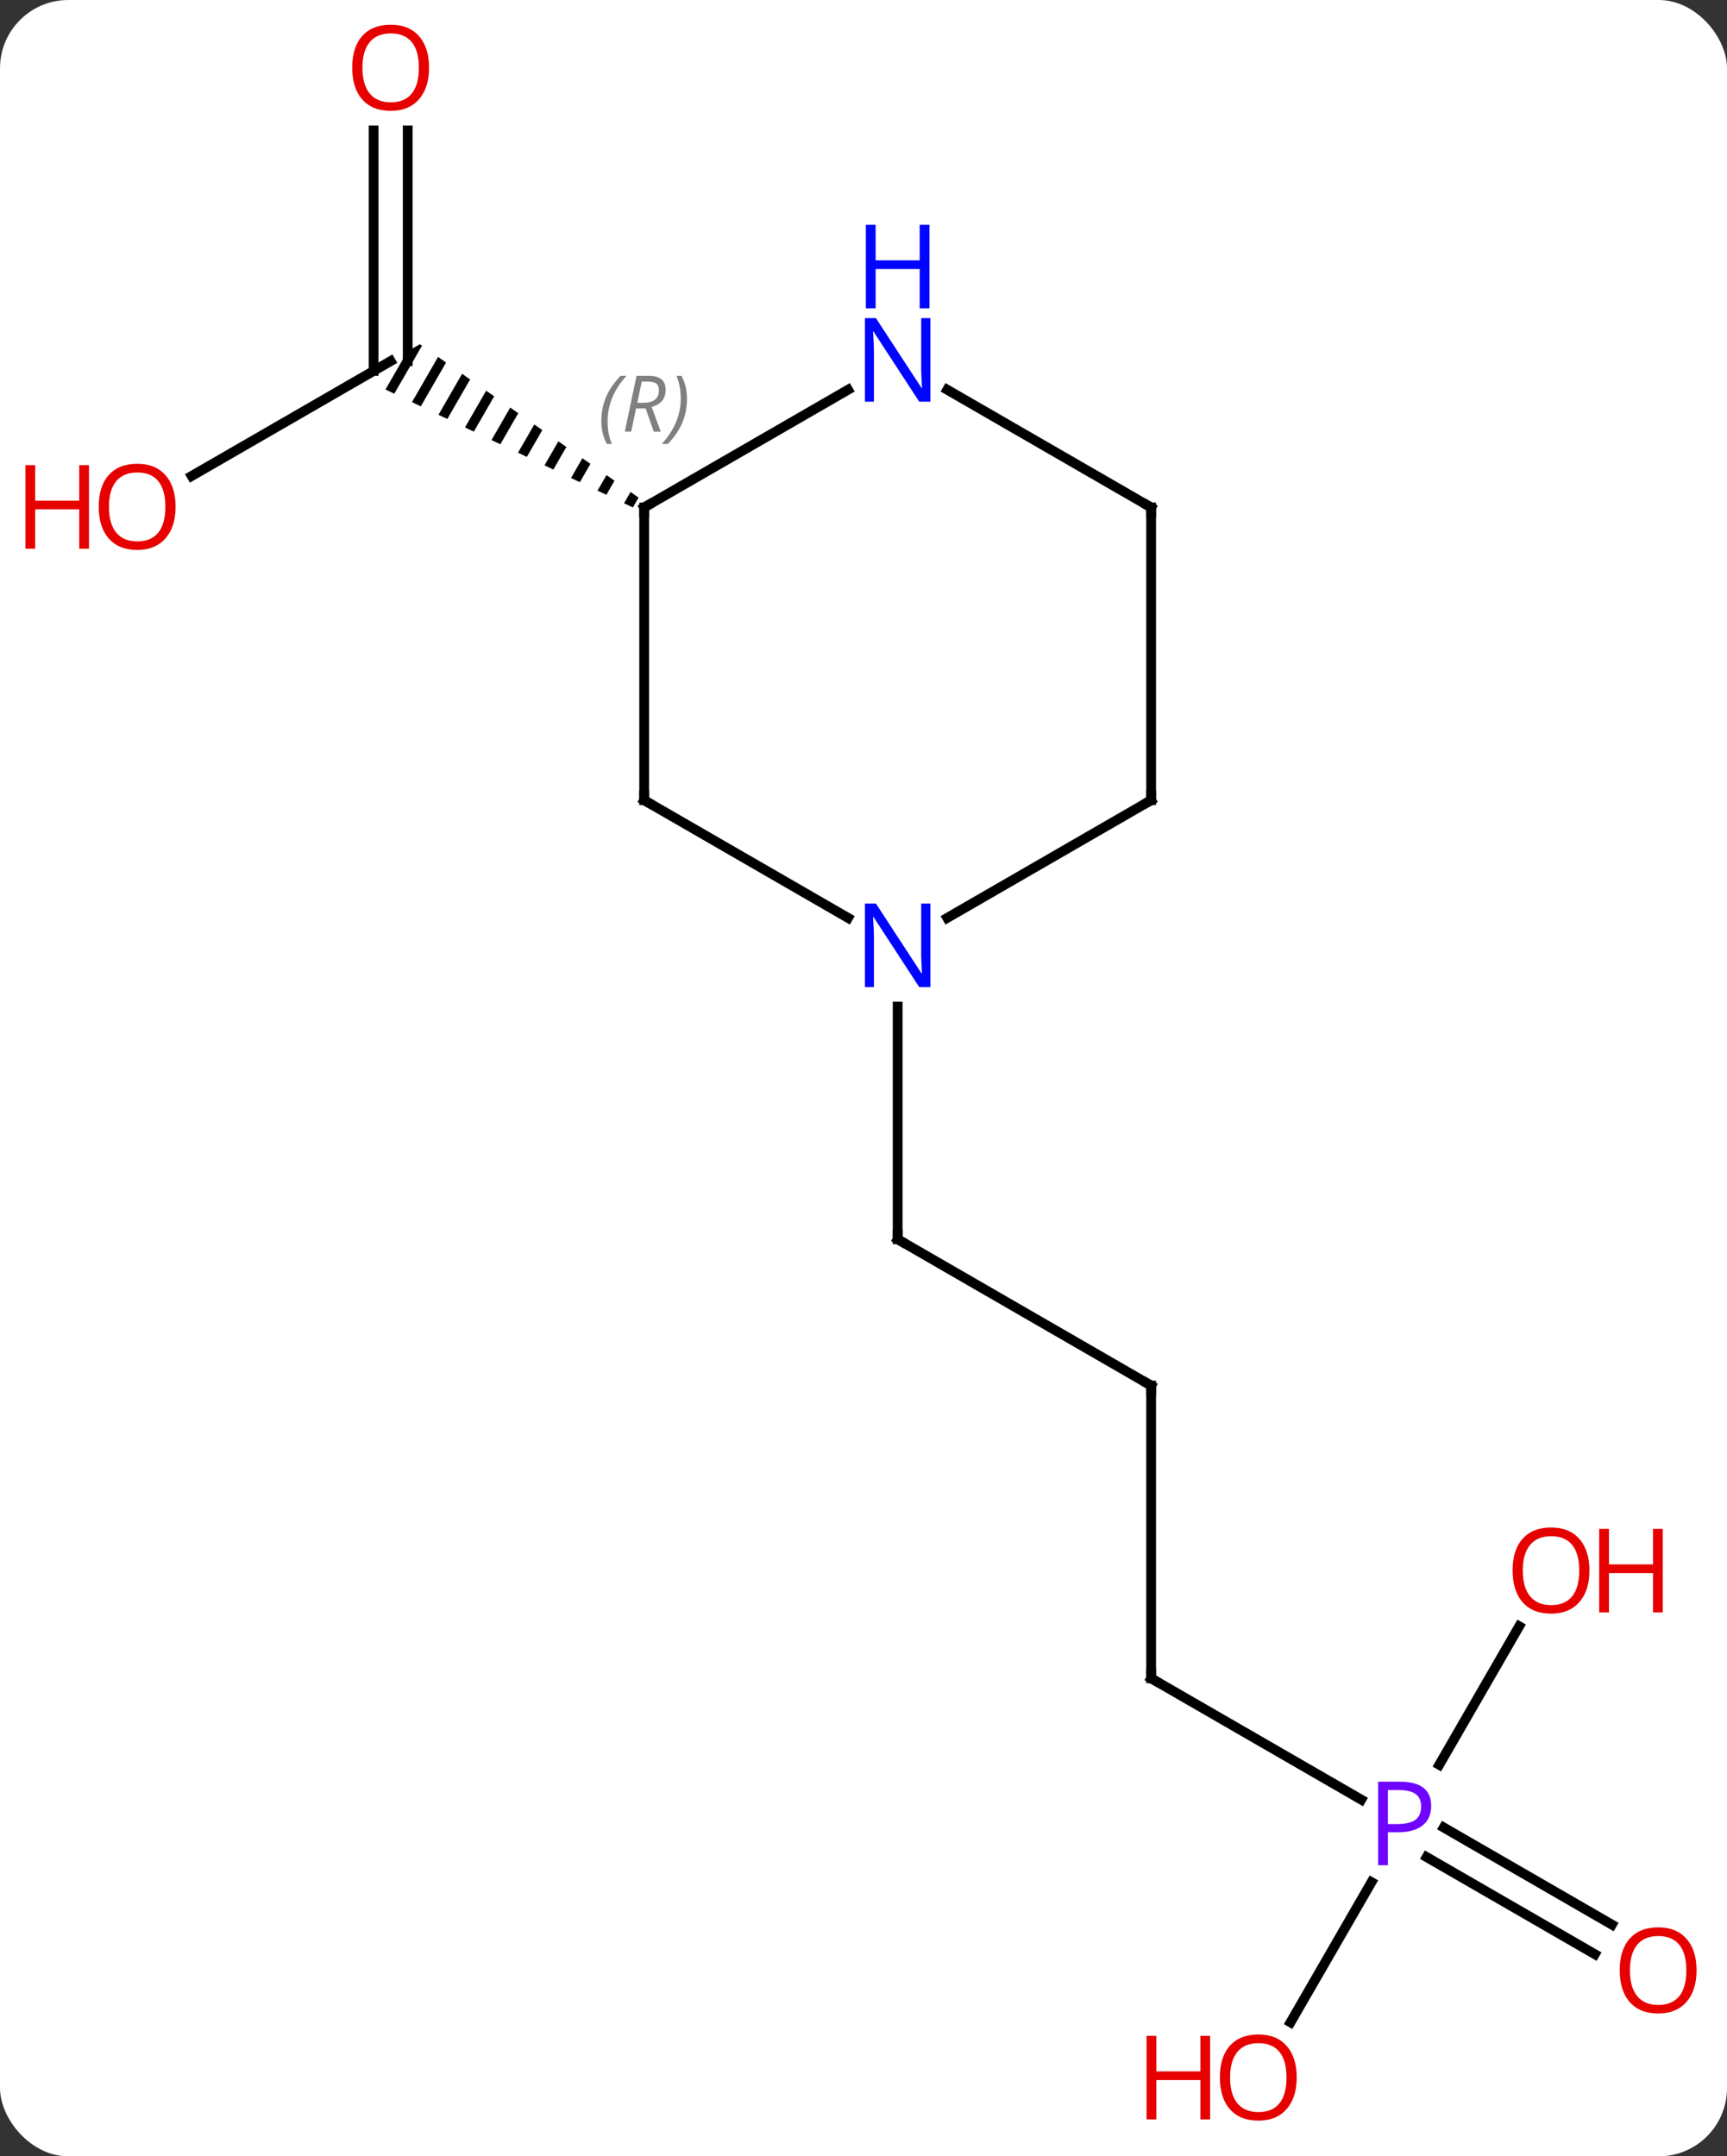 <svg width="177" viewBox="0 0 177 221" style="fill-opacity:1; color-rendering:auto; color-interpolation:auto; text-rendering:auto; stroke:black; stroke-linecap:square; stroke-miterlimit:10; shape-rendering:auto; stroke-opacity:1; fill:black; stroke-dasharray:none; font-weight:normal; stroke-width:1; font-family:'Open Sans'; font-style:normal; stroke-linejoin:miter; font-size:12; stroke-dashoffset:0; image-rendering:auto;" height="221" class="cas-substance-image" xmlns:xlink="http://www.w3.org/1999/xlink" xmlns="http://www.w3.org/2000/svg"><rect x="0" y="0" width="177" height="221" fill="#333333" stroke="none"/><svg class="cas-substance-single-component"><rect y="0" x="0" width="177" stroke="none" ry="7" rx="7" height="221" fill="white" class="cas-substance-group"/><svg y="0" x="0" width="177" viewBox="0 0 177 221" style="fill:black;" height="221" class="cas-substance-single-component-image"><svg><g><g transform="translate(92,110)" style="text-rendering:geometricPrecision; color-rendering:optimizeQuality; color-interpolation:linearRGB; stroke-linecap:butt; image-rendering:optimizeQuality;"><line y2="-61.216" y1="-72.99" x2="-72.356" x1="-51.963" style="fill:none;"/><line y2="-96.638" y1="-72.99" x2="-50.213" x1="-50.213" style="fill:none;"/><line y2="-96.638" y1="-71.98" x2="-53.713" x1="-53.713" style="fill:none;"/><path style="stroke:none;" d="M-48.963 -74.722 L-50.245 -73.982 L-50.245 -73.982 L-52.494 -70.081 L-52.494 -70.081 L-51.589 -69.649 L-51.589 -69.649 L-48.749 -74.572 L-48.749 -74.572 L-48.963 -74.722 ZM-47.105 -73.419 L-49.777 -68.785 L-49.777 -68.785 L-48.872 -68.353 L-48.872 -68.353 L-46.283 -72.842 L-46.283 -72.842 L-47.105 -73.419 ZM-44.639 -71.689 L-47.06 -67.49 L-47.06 -67.49 L-46.155 -67.058 L-46.155 -67.058 L-43.817 -71.112 L-43.817 -71.112 L-44.639 -71.689 ZM-42.173 -69.959 L-44.343 -66.194 L-43.438 -65.762 L-41.351 -69.382 L-42.173 -69.959 ZM-39.706 -68.228 L-41.627 -64.899 L-41.627 -64.899 L-40.721 -64.467 L-40.721 -64.467 L-38.884 -67.651 L-38.884 -67.651 L-39.706 -68.228 ZM-37.24 -66.498 L-38.91 -63.603 L-38.91 -63.603 L-38.004 -63.171 L-38.004 -63.171 L-36.418 -65.921 L-36.418 -65.921 L-37.24 -66.498 ZM-34.774 -64.768 L-36.193 -62.308 L-36.193 -62.308 L-35.287 -61.876 L-35.287 -61.876 L-33.952 -64.191 L-33.952 -64.191 L-34.774 -64.768 ZM-32.308 -63.038 L-33.476 -61.012 L-33.476 -61.012 L-32.57 -60.58 L-32.57 -60.58 L-31.486 -62.461 L-31.486 -62.461 L-32.308 -63.038 ZM-29.841 -61.307 L-30.759 -59.717 L-29.853 -59.285 L-29.853 -59.285 L-29.019 -60.731 L-29.019 -60.731 L-29.841 -61.307 ZM-27.375 -59.577 L-28.042 -58.421 L-28.042 -58.421 L-27.136 -57.989 L-27.136 -57.989 L-26.553 -59.001 L-26.553 -59.001 L-27.375 -59.577 Z"/><line y2="32.01" y1="17.01" x2="25.98" x1="0" style="fill:none;"/><line y2="-6.834" y1="17.01" x2="0" x1="0" style="fill:none;"/><line y2="62.01" y1="32.01" x2="25.98" x1="25.98" style="fill:none;"/><line y2="74.441" y1="62.01" x2="47.512" x1="25.98" style="fill:none;"/><line y2="90.284" y1="80.333" x2="71.454" x1="54.219" style="fill:none;"/><line y2="87.253" y1="77.302" x2="73.204" x1="55.969" style="fill:none;"/><line y2="56.678" y1="70.872" x2="63.702" x1="55.507" style="fill:none;"/><line y2="97.268" y1="82.898" x2="40.267" x1="48.563" style="fill:none;"/><line y2="-27.99" y1="-57.99" x2="-25.98" x1="-25.98" style="fill:none;"/><line y2="-70.055" y1="-57.99" x2="-5.084" x1="-25.98" style="fill:none;"/><line y2="-15.925" y1="-27.99" x2="-5.084" x1="-25.98" style="fill:none;"/><line y2="-57.99" y1="-70.055" x2="25.98" x1="5.084" style="fill:none;"/><line y2="-27.99" y1="-15.925" x2="25.98" x1="5.084" style="fill:none;"/><line y2="-27.99" y1="-57.99" x2="25.98" x1="25.98" style="fill:none;"/></g><g transform="translate(92,110)" style="fill:rgb(230,0,0); text-rendering:geometricPrecision; color-rendering:optimizeQuality; image-rendering:optimizeQuality; font-family:'Open Sans'; stroke:rgb(230,0,0); color-interpolation:linearRGB;"><path style="stroke:none;" d="M-74.005 -58.06 Q-74.005 -55.998 -75.045 -54.818 Q-76.084 -53.638 -77.927 -53.638 Q-79.818 -53.638 -80.849 -54.803 Q-81.88 -55.967 -81.88 -58.076 Q-81.88 -60.17 -80.849 -61.318 Q-79.818 -62.467 -77.927 -62.467 Q-76.068 -62.467 -75.037 -61.295 Q-74.005 -60.123 -74.005 -58.06 ZM-80.834 -58.06 Q-80.834 -56.326 -80.091 -55.42 Q-79.349 -54.513 -77.927 -54.513 Q-76.505 -54.513 -75.779 -55.412 Q-75.052 -56.31 -75.052 -58.06 Q-75.052 -59.795 -75.779 -60.685 Q-76.505 -61.576 -77.927 -61.576 Q-79.349 -61.576 -80.091 -60.678 Q-80.834 -59.779 -80.834 -58.06 Z"/><path style="stroke:none;" d="M-82.88 -53.763 L-83.88 -53.763 L-83.88 -57.795 L-88.396 -57.795 L-88.396 -53.763 L-89.396 -53.763 L-89.396 -62.326 L-88.396 -62.326 L-88.396 -58.685 L-83.88 -58.685 L-83.88 -62.326 L-82.88 -62.326 L-82.88 -53.763 Z"/><path style="stroke:none;" d="M-48.026 -103.06 Q-48.026 -100.998 -49.065 -99.818 Q-50.104 -98.638 -51.947 -98.638 Q-53.838 -98.638 -54.869 -99.802 Q-55.901 -100.967 -55.901 -103.076 Q-55.901 -105.17 -54.869 -106.318 Q-53.838 -107.467 -51.947 -107.467 Q-50.088 -107.467 -49.057 -106.295 Q-48.026 -105.123 -48.026 -103.06 ZM-54.854 -103.06 Q-54.854 -101.326 -54.111 -100.42 Q-53.369 -99.513 -51.947 -99.513 Q-50.526 -99.513 -49.799 -100.412 Q-49.072 -101.31 -49.072 -103.06 Q-49.072 -104.795 -49.799 -105.685 Q-50.526 -106.576 -51.947 -106.576 Q-53.369 -106.576 -54.111 -105.677 Q-54.854 -104.779 -54.854 -103.06 Z"/></g><g transform="translate(92,110)" style="stroke-linecap:butt; text-rendering:geometricPrecision; color-rendering:optimizeQuality; image-rendering:optimizeQuality; font-family:'Open Sans'; color-interpolation:linearRGB; stroke-miterlimit:5;"><path style="fill:none;" d="M0.433 17.26 L0 17.01 L0 16.51"/><path style="fill:none;" d="M25.547 31.76 L25.98 32.01 L25.98 32.51"/><path style="fill:none;" d="M25.98 61.51 L25.98 62.01 L26.413 62.26"/><path style="fill:rgb(111,5,255); stroke:none;" d="M54.682 75.088 Q54.682 76.401 53.791 77.096 Q52.901 77.791 51.26 77.791 L50.244 77.791 L50.244 81.166 L49.244 81.166 L49.244 72.604 L51.479 72.604 Q54.682 72.604 54.682 75.088 ZM50.244 76.948 L51.151 76.948 Q52.463 76.948 53.057 76.518 Q53.651 76.088 53.651 75.135 Q53.651 74.291 53.096 73.877 Q52.541 73.463 51.354 73.463 L50.244 73.463 L50.244 76.948 Z"/><path style="fill:rgb(230,0,0); stroke:none;" d="M81.88 91.94 Q81.88 94.002 80.841 95.182 Q79.802 96.362 77.959 96.362 Q76.068 96.362 75.037 95.198 Q74.005 94.033 74.005 91.924 Q74.005 89.83 75.037 88.682 Q76.068 87.533 77.959 87.533 Q79.818 87.533 80.849 88.705 Q81.88 89.877 81.88 91.94 ZM75.052 91.94 Q75.052 93.674 75.795 94.58 Q76.537 95.487 77.959 95.487 Q79.38 95.487 80.107 94.588 Q80.834 93.69 80.834 91.94 Q80.834 90.205 80.107 89.315 Q79.38 88.424 77.959 88.424 Q76.537 88.424 75.795 89.323 Q75.052 90.221 75.052 91.94 Z"/><path style="fill:rgb(230,0,0); stroke:none;" d="M70.9 50.96 Q70.9 53.022 69.861 54.202 Q68.822 55.382 66.979 55.382 Q65.088 55.382 64.057 54.218 Q63.026 53.053 63.026 50.944 Q63.026 48.85 64.057 47.702 Q65.088 46.553 66.979 46.553 Q68.838 46.553 69.869 47.725 Q70.9 48.897 70.9 50.96 ZM64.072 50.96 Q64.072 52.694 64.815 53.6 Q65.557 54.507 66.979 54.507 Q68.4 54.507 69.127 53.608 Q69.854 52.71 69.854 50.96 Q69.854 49.225 69.127 48.335 Q68.4 47.444 66.979 47.444 Q65.557 47.444 64.815 48.343 Q64.072 49.241 64.072 50.96 Z"/><path style="fill:rgb(230,0,0); stroke:none;" d="M78.416 55.257 L77.416 55.257 L77.416 51.225 L72.9 51.225 L72.9 55.257 L71.9 55.257 L71.9 46.694 L72.9 46.694 L72.9 50.335 L77.416 50.335 L77.416 46.694 L78.416 46.694 L78.416 55.257 Z"/><path style="fill:rgb(230,0,0); stroke:none;" d="M40.901 102.92 Q40.901 104.982 39.861 106.162 Q38.822 107.342 36.979 107.342 Q35.088 107.342 34.057 106.177 Q33.026 105.013 33.026 102.904 Q33.026 100.81 34.057 99.662 Q35.088 98.513 36.979 98.513 Q38.838 98.513 39.869 99.685 Q40.901 100.857 40.901 102.92 ZM34.072 102.92 Q34.072 104.654 34.815 105.56 Q35.557 106.467 36.979 106.467 Q38.401 106.467 39.127 105.568 Q39.854 104.67 39.854 102.92 Q39.854 101.185 39.127 100.295 Q38.401 99.404 36.979 99.404 Q35.557 99.404 34.815 100.302 Q34.072 101.201 34.072 102.92 Z"/><path style="fill:rgb(230,0,0); stroke:none;" d="M32.026 107.217 L31.026 107.217 L31.026 103.185 L26.51 103.185 L26.51 107.217 L25.51 107.217 L25.51 98.654 L26.51 98.654 L26.51 102.295 L31.026 102.295 L31.026 98.654 L32.026 98.654 L32.026 107.217 Z"/><path style="fill:none;" d="M-25.98 -57.49 L-25.98 -57.99 L-25.547 -58.24"/></g><g transform="translate(92,110)" style="stroke-linecap:butt; font-size:8.4px; fill:gray; text-rendering:geometricPrecision; image-rendering:optimizeQuality; color-rendering:optimizeQuality; font-family:'Open Sans'; font-style:italic; stroke:gray; color-interpolation:linearRGB; stroke-miterlimit:5;"><path style="stroke:none;" d="M-30.369 -66.826 Q-30.369 -68.154 -29.9 -69.279 Q-29.431 -70.404 -28.4 -71.482 L-27.791 -71.482 Q-28.759 -70.42 -29.244 -69.248 Q-29.728 -68.076 -29.728 -66.842 Q-29.728 -65.513 -29.291 -64.498 L-29.806 -64.498 Q-30.369 -65.529 -30.369 -66.826 ZM-26.809 -68.138 L-27.309 -65.763 L-27.965 -65.763 L-26.762 -71.482 L-25.512 -71.482 Q-23.778 -71.482 -23.778 -70.045 Q-23.778 -68.685 -25.215 -68.295 L-24.278 -65.763 L-24.996 -65.763 L-25.825 -68.138 L-26.809 -68.138 ZM-26.231 -70.888 Q-26.621 -68.967 -26.684 -68.717 L-26.028 -68.717 Q-25.278 -68.717 -24.871 -69.045 Q-24.465 -69.373 -24.465 -69.998 Q-24.465 -70.467 -24.723 -70.677 Q-24.981 -70.888 -25.575 -70.888 L-26.231 -70.888 ZM-21.592 -69.138 Q-21.592 -67.81 -22.068 -66.677 Q-22.545 -65.545 -23.56 -64.498 L-24.17 -64.498 Q-22.232 -66.654 -22.232 -69.138 Q-22.232 -70.467 -22.67 -71.482 L-22.154 -71.482 Q-21.592 -70.42 -21.592 -69.138 Z"/><path style="fill:none; stroke:black;" d="M-25.98 -28.49 L-25.98 -27.99 L-25.547 -27.74"/></g><g transform="translate(92,110)" style="stroke-linecap:butt; fill:rgb(0,5,255); text-rendering:geometricPrecision; color-rendering:optimizeQuality; image-rendering:optimizeQuality; font-family:'Open Sans'; stroke:rgb(0,5,255); color-interpolation:linearRGB; stroke-miterlimit:5;"><path style="stroke:none;" d="M3.352 -68.834 L2.211 -68.834 L-2.477 -76.021 L-2.523 -76.021 Q-2.43 -74.756 -2.43 -73.709 L-2.43 -68.834 L-3.352 -68.834 L-3.352 -77.396 L-2.227 -77.396 L2.445 -70.24 L2.492 -70.24 Q2.492 -70.396 2.445 -71.256 Q2.398 -72.115 2.414 -72.49 L2.414 -77.396 L3.352 -77.396 L3.352 -68.834 Z"/><path style="stroke:none;" d="M3.258 -78.396 L2.258 -78.396 L2.258 -82.427 L-2.258 -82.427 L-2.258 -78.396 L-3.258 -78.396 L-3.258 -86.959 L-2.258 -86.959 L-2.258 -83.318 L2.258 -83.318 L2.258 -86.959 L3.258 -86.959 L3.258 -78.396 Z"/><path style="stroke:none;" d="M3.352 -8.834 L2.211 -8.834 L-2.477 -16.021 L-2.523 -16.021 Q-2.43 -14.756 -2.43 -13.709 L-2.43 -8.834 L-3.352 -8.834 L-3.352 -17.396 L-2.227 -17.396 L2.445 -10.24 L2.492 -10.24 Q2.492 -10.396 2.445 -11.256 Q2.398 -12.115 2.414 -12.49 L2.414 -17.396 L3.352 -17.396 L3.352 -8.834 Z"/><path style="fill:none; stroke:black;" d="M25.547 -58.24 L25.98 -57.99 L25.98 -57.49"/><path style="fill:none; stroke:black;" d="M25.547 -27.74 L25.98 -27.99 L25.98 -28.49"/></g></g></svg></svg></svg></svg>